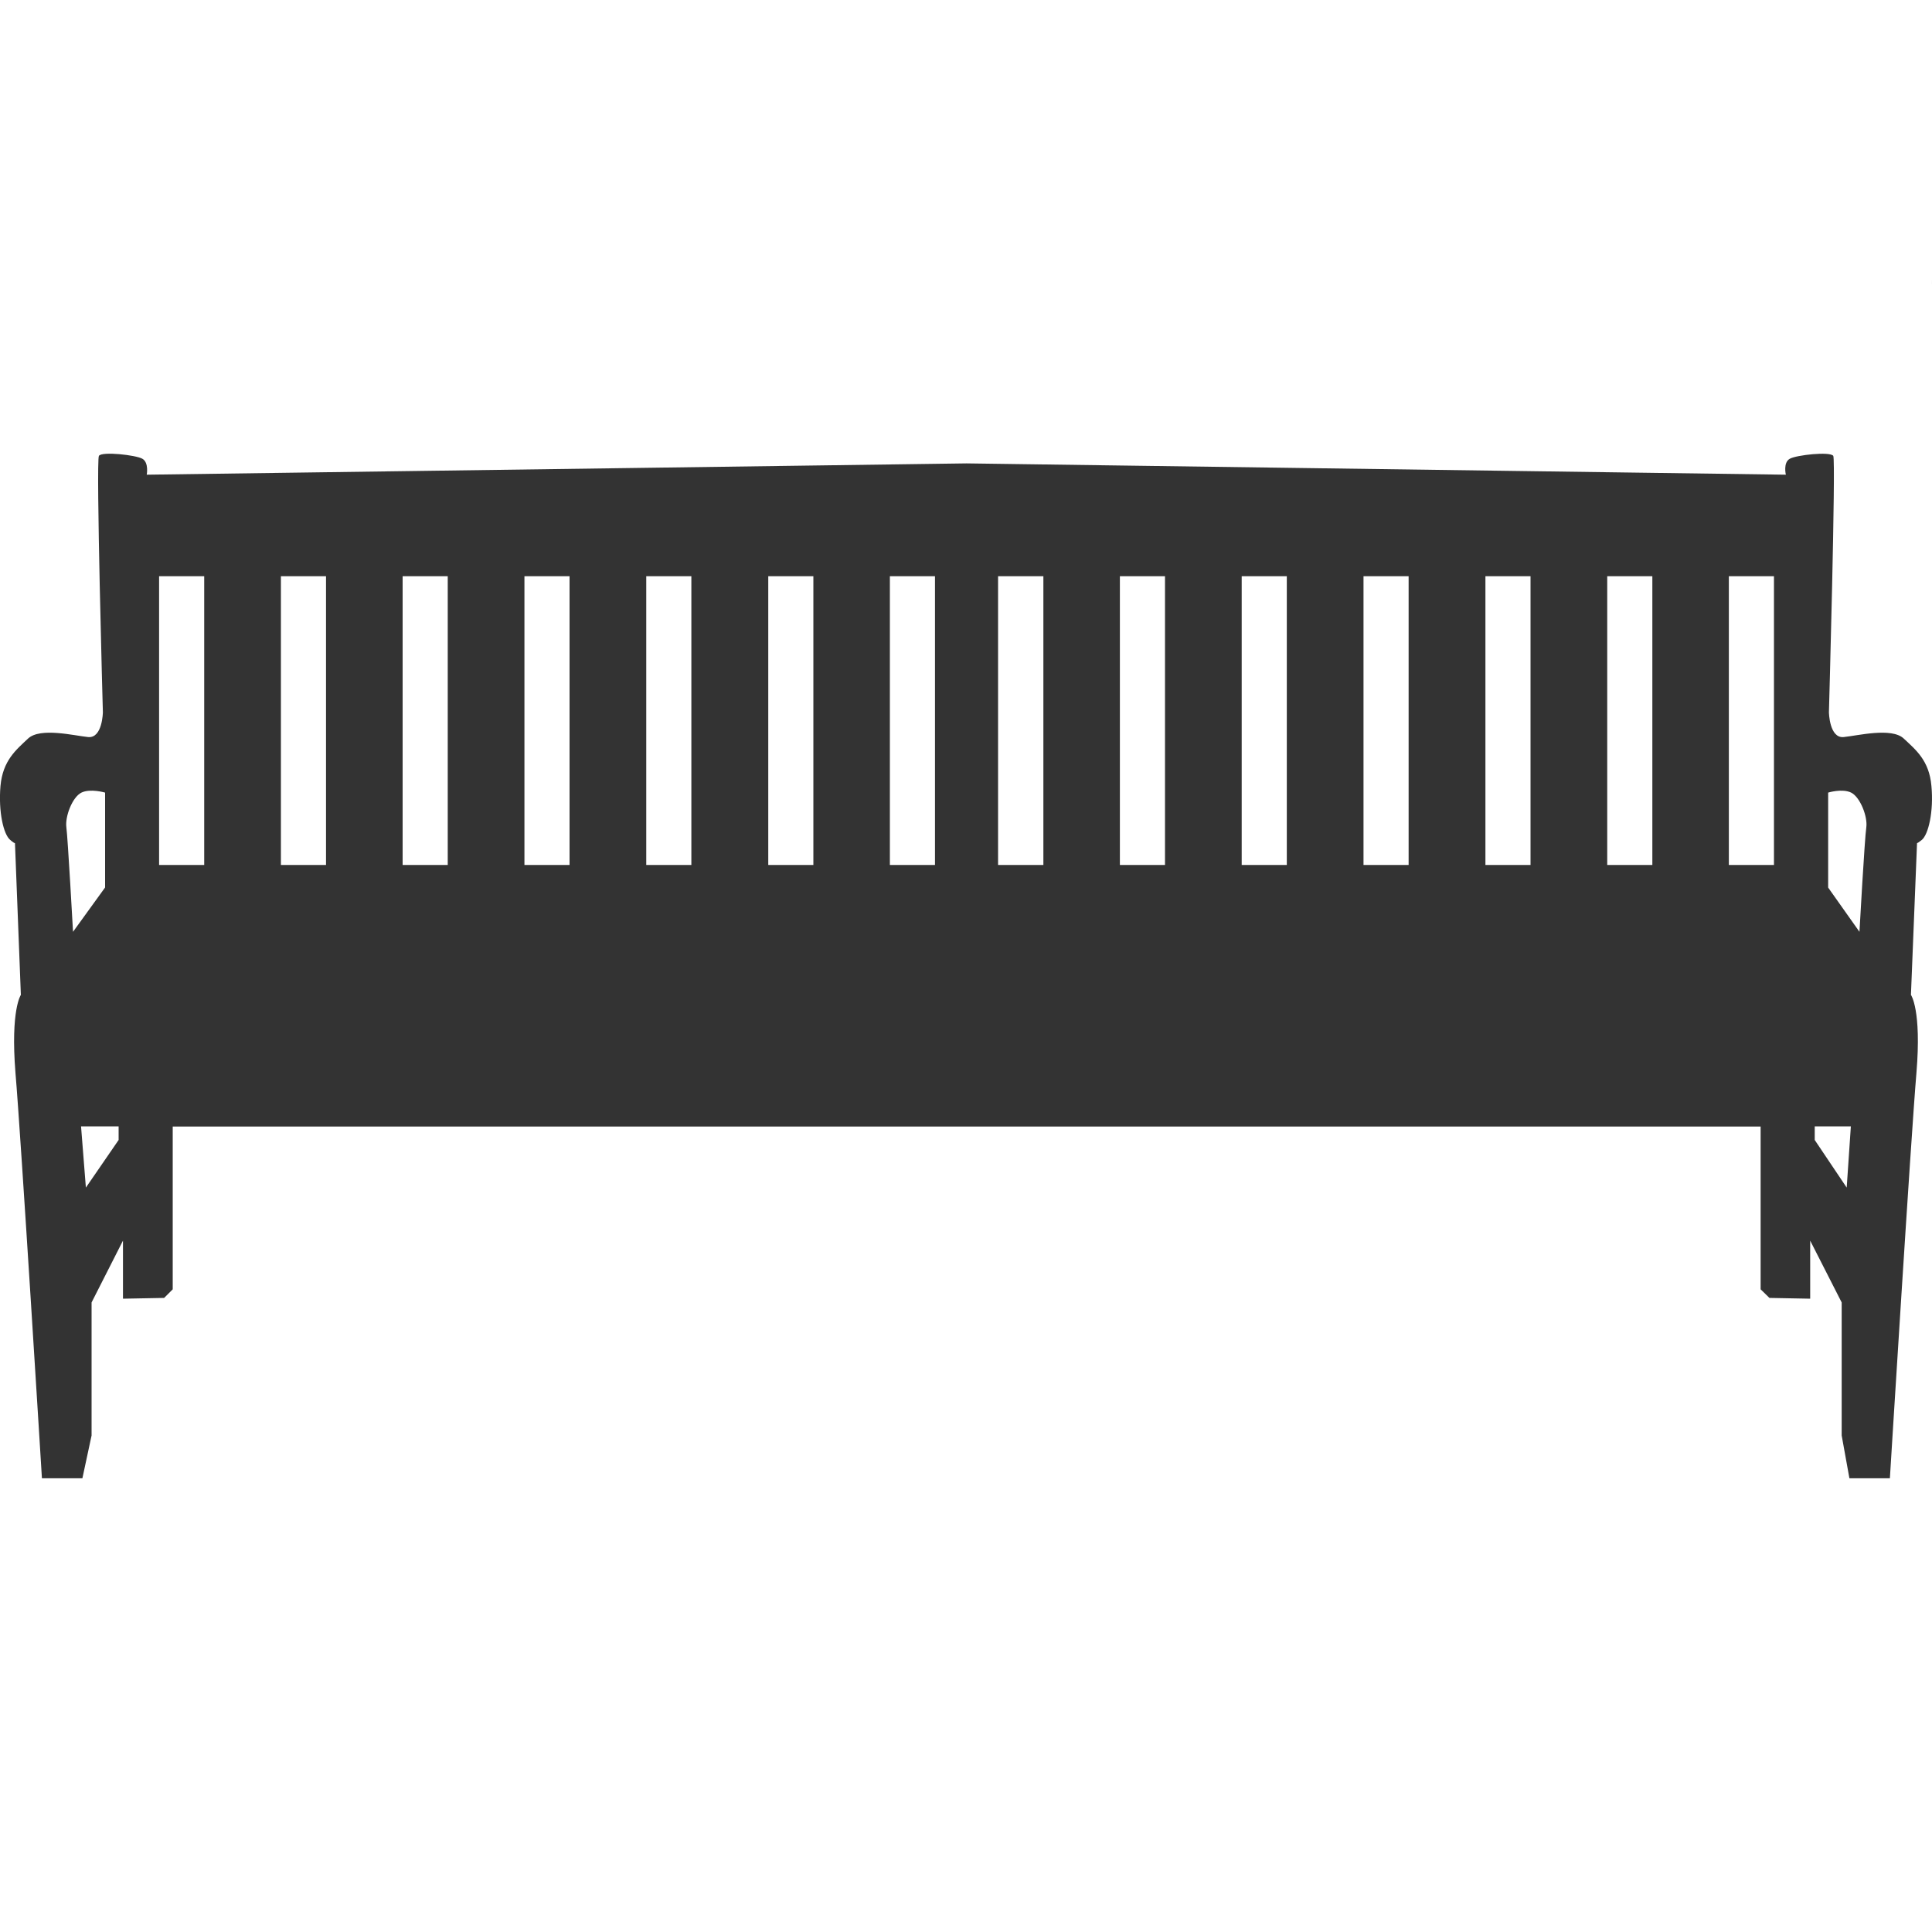 <?xml version="1.0" encoding="utf-8"?>
<!-- Generator: Adobe Illustrator 16.0.3, SVG Export Plug-In . SVG Version: 6.00 Build 0)  -->
<!DOCTYPE svg PUBLIC "-//W3C//DTD SVG 1.1//EN" "http://www.w3.org/Graphics/SVG/1.1/DTD/svg11.dtd">
<svg version="1.1" id="Ebene_1" xmlns="http://www.w3.org/2000/svg" xmlns:xlink="http://www.w3.org/1999/xlink" x="0px" y="0px"
	 width="20px" height="20px" viewBox="0 0 20 20" enable-background="new 0 0 20 20" xml:space="preserve">
<g id="Neues_Symbol_11">
</g>
<g id="Neues_Symbol_5">
</g>
<path fill="#333333" d="M19.994,8.136c-0.023-0.264-0.162-0.374-0.287-0.491s-0.474-0.03-0.621-0.015
	c-0.149,0.015-0.153-0.257-0.153-0.257s0.073-2.606,0.045-2.654c-0.034-0.047-0.381-0.009-0.45,0.03
	c-0.071,0.039-0.041,0.165-0.041,0.165l-8.481-0.117L1.519,4.914c0,0,0.024-0.125-0.045-0.165c-0.069-0.039-0.419-0.078-0.45-0.03
	C0.992,4.767,1.065,7.373,1.065,7.373S1.061,7.645,0.912,7.63C0.765,7.615,0.417,7.528,0.291,7.645
	C0.167,7.762,0.029,7.872,0.005,8.136c-0.023,0.266,0.031,0.504,0.102,0.56C0.135,8.72,0.148,8.727,0.155,8.729l0.061,1.57
	c0,0-0.108,0.153-0.056,0.806c0.056,0.653,0.274,4.198,0.274,4.198h0.419l0.095-0.443v-1.377l0.325-0.64v0.601l0.426-0.008
	l0.089-0.089v-1.685h8.218h8.22v1.685l0.091,0.089l0.422,0.008v-0.601l0.326,0.64v1.377l0.08,0.443h0.419
	c0,0,0.219-3.544,0.275-4.198c0.054-0.653-0.057-0.806-0.057-0.806l0.063-1.57c0.005-0.002,0.018-0.009,0.048-0.033
	C19.962,8.642,20.019,8.402,19.994,8.136z M0.687,8.564c-0.015-0.11,0.061-0.312,0.156-0.359c0.093-0.045,0.245,0,0.245,0v0.982
	L0.756,9.646C0.756,9.646,0.702,8.672,0.687,8.564z M1.228,11.801l-0.339,0.493l-0.05-0.634h0.389V11.801L1.228,11.801z
	 M2.114,8.954H1.647V5.965h0.467V8.954z M3.375,8.954H2.908V5.965h0.467V8.954z M4.636,8.954H4.168V5.965h0.467V8.954z M5.896,8.954
	H5.429V5.965h0.467V8.954z M7.157,8.954H6.69V5.965h0.467V8.954z M8.42,8.954H7.953V5.965H8.42V8.954z M9.679,8.954H9.212V5.965
	h0.467V8.954z M10.801,8.954h-0.469V5.965h0.469V8.954z M12.06,8.954h-0.467V5.965h0.467V8.954z M13.321,8.954h-0.467V5.965h0.467
	V8.954z M14.582,8.954h-0.467V5.965h0.467V8.954z M15.844,8.954h-0.467V5.965h0.467V8.954z M17.105,8.954h-0.467V5.965h0.467V8.954z
	 M18.364,8.954h-0.467V5.965h0.467V8.954z M19.117,12.294l-0.331-0.493v-0.141h0.374L19.117,12.294z M19.32,8.564
	c-0.017,0.108-0.071,1.082-0.071,1.082l-0.324-0.458V8.205c0,0,0.145-0.045,0.238,0C19.257,8.252,19.335,8.454,19.32,8.564z"/>
<g>
	<g>
		<path fill="#333333" d="M22.574,0.348c0.229,0,0.454,0.084,0.629,0.257l5.567,5.566v0.002c0.201,0.205,0.287,0.484,0.252,0.75
			c-0.06,0.286,0.021,0.595,0.238,0.817c0.177,0.172,0.406,0.261,0.636,0.261c0.091,0,0.185-0.014,0.277-0.043
			c0.002,0,0.005,0,0.009,0c0.231,0,0.462,0.086,0.637,0.261c0,0,0.002,0.002,0.004,0.004l0.698,0.695v0.005
			c0.328,0.352,0.319,0.902-0.021,1.245c-0.021,0.023-0.049,0.039-0.071,0.057l0.004,0.007l-0.395,0.395l4.728,4.728l0.879-0.007
			c-0.026,0.06,2.615,3.206,2.615,3.206l-0.432,0.456l0.002,0.005l-0.082,0.078l-0.081,0.086l-0.008-0.007l-0.454,0.436
			c0,0-3.109-2.615-3.205-2.615l0,0l0.006-0.879l-4.727-4.727L29.964,11.7l-0.019-0.013c-0.035,0.054-0.077,0.109-0.122,0.159
			c-0.175,0.175-0.407,0.264-0.634,0.264c-0.223,0-0.44-0.084-0.613-0.243l0,0l-0.7-0.695l0,0c0-0.002-0.002-0.007-0.004-0.007
			c-0.178-0.177-0.262-0.413-0.26-0.645c0.101-0.312,0.026-0.664-0.219-0.909c-0.174-0.175-0.403-0.262-0.632-0.262
			c-0.063,0-0.122,0.007-0.186,0.019c-0.038,0.007-0.079,0.007-0.124,0.007c-0.226,0-0.455-0.086-0.629-0.259l0,0l-5.563-5.563
			c-0.338-0.341-0.345-0.886-0.025-1.236V2.313l1.732-1.732l0.003,0.003C22.14,0.428,22.357,0.348,22.574,0.348"/>
	</g>
</g>
</svg>
